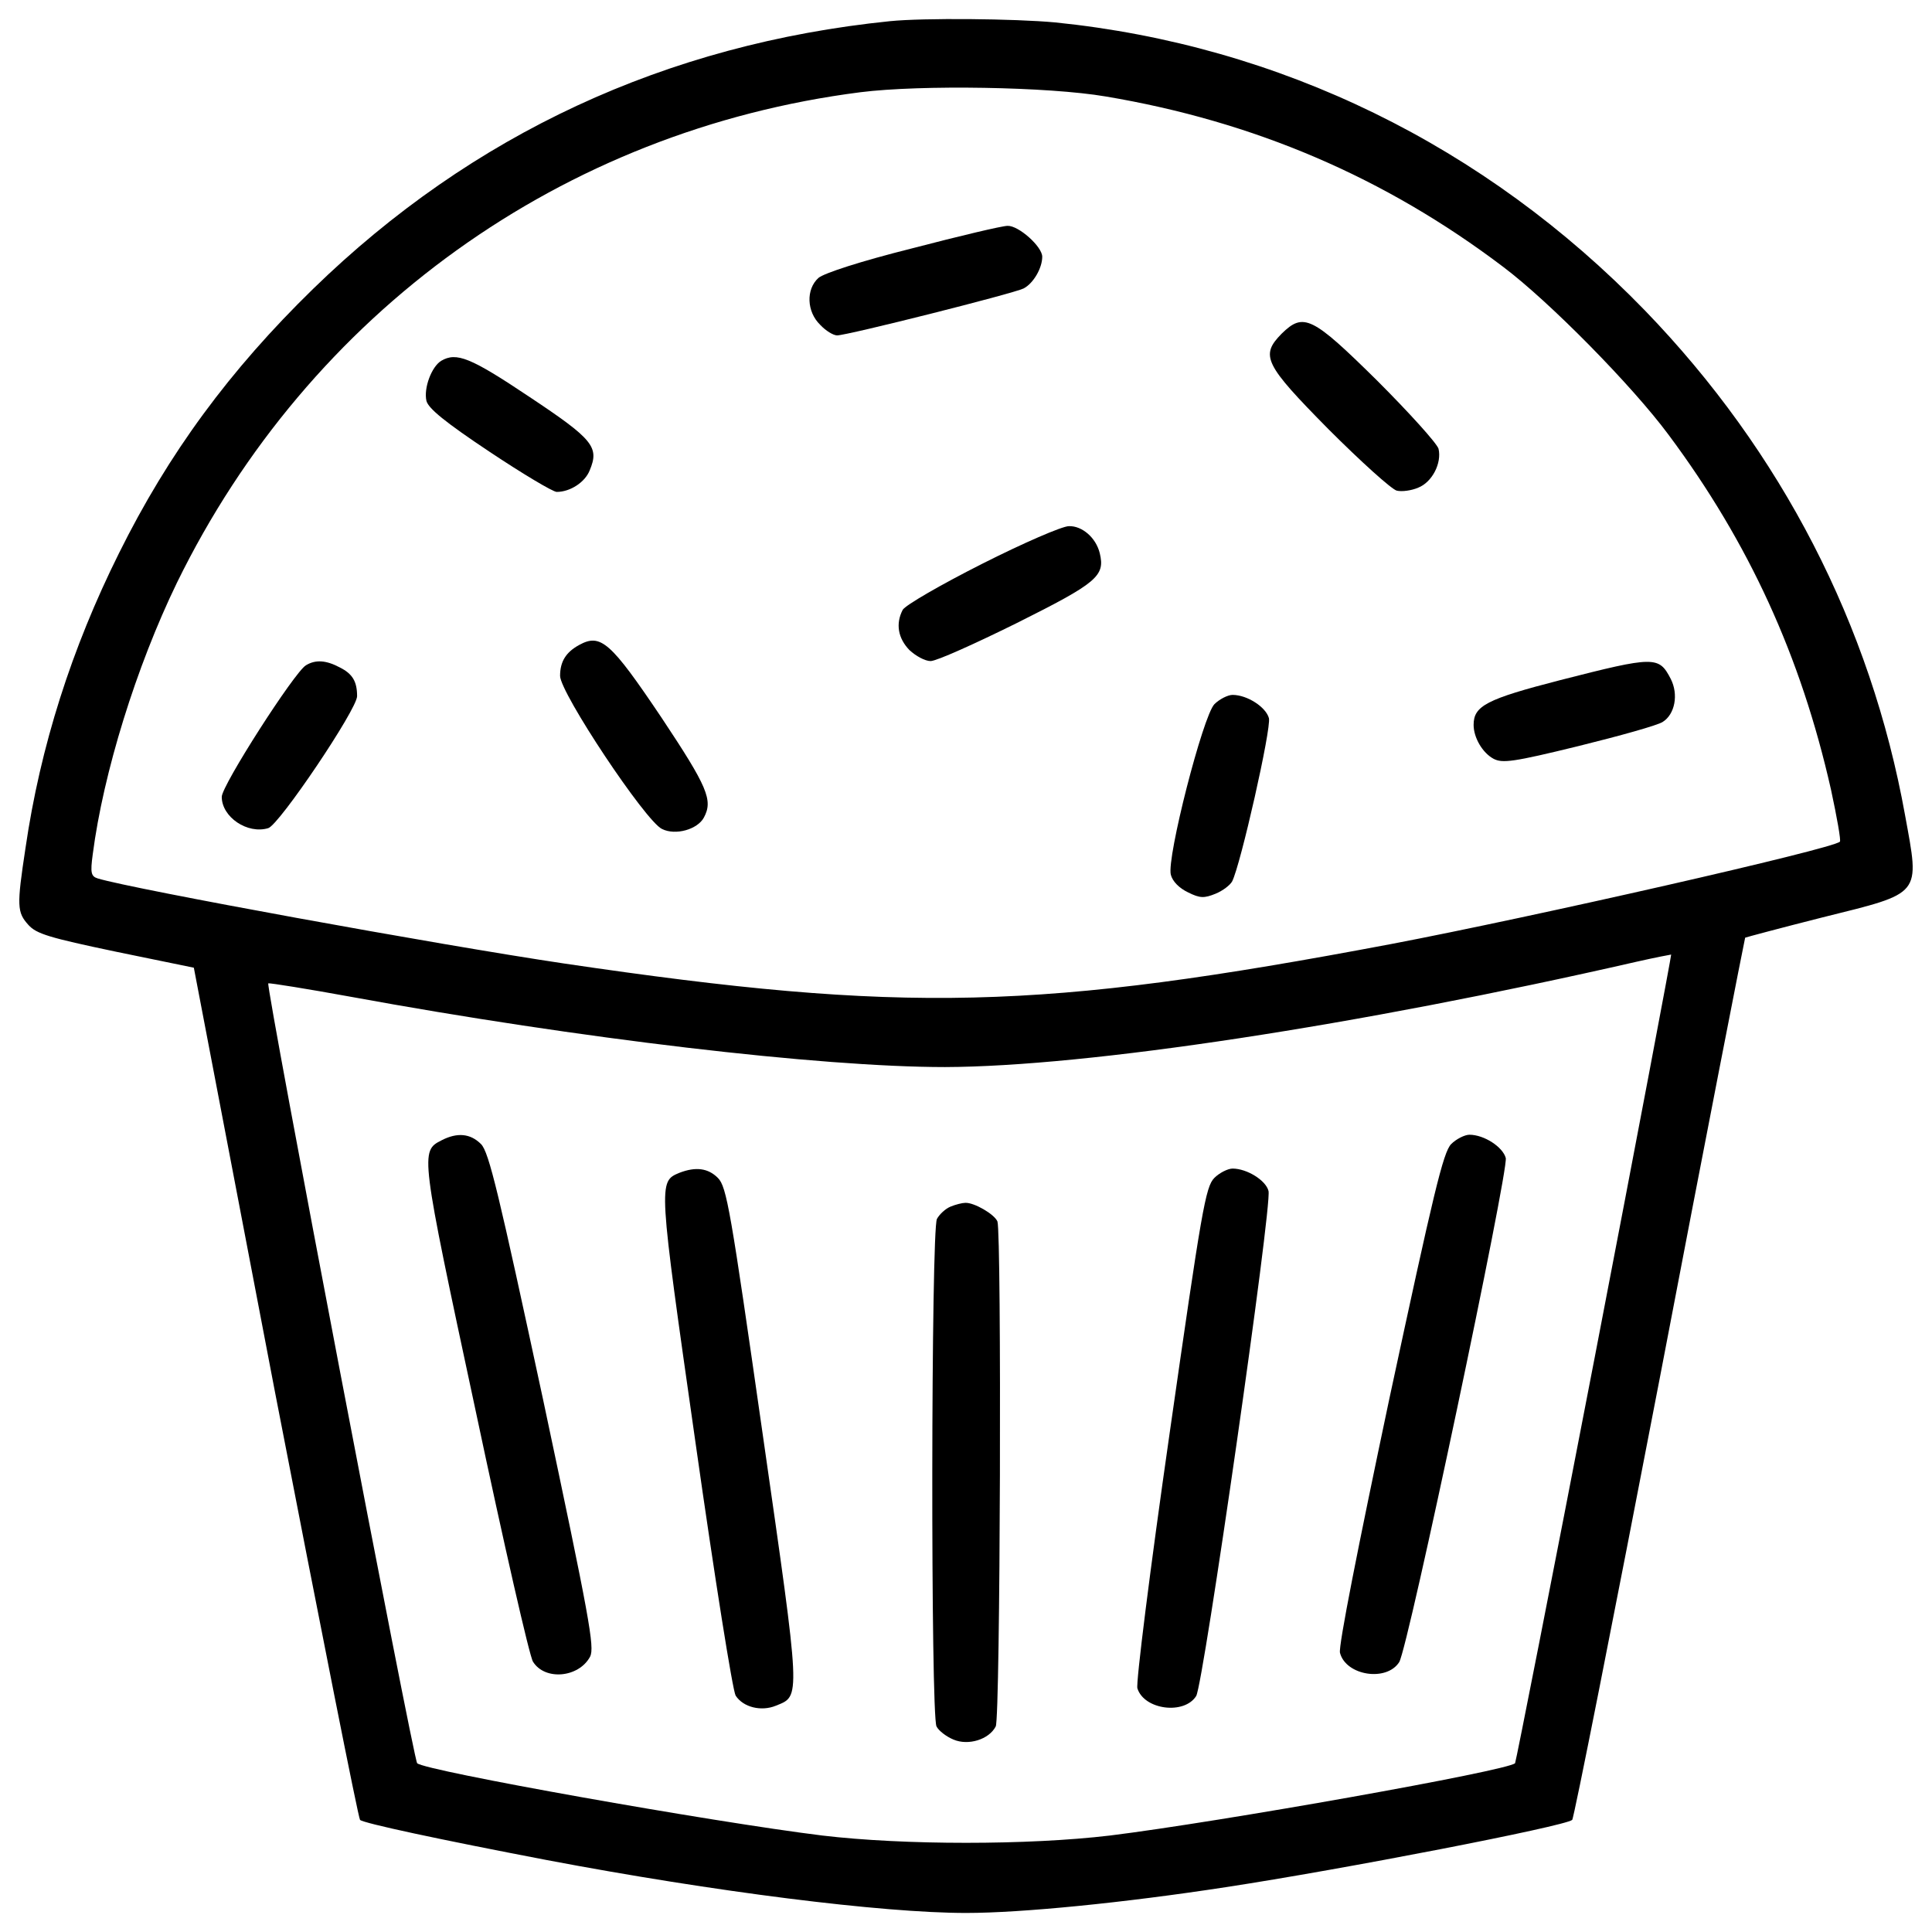 <?xml version="1.0" encoding="utf-8"?>
<!-- Svg Vector Icons : http://www.onlinewebfonts.com/icon -->
<!DOCTYPE svg PUBLIC "-//W3C//DTD SVG 1.1//EN" "http://www.w3.org/Graphics/SVG/1.1/DTD/svg11.dtd">
<svg version="1.1" xmlns="http://www.w3.org/2000/svg" xmlns:xlink="http://www.w3.org/1999/xlink" x="0px" y="0px" viewBox="0 0 1000 1000" enable-background="new 0 0 1000 1000" xml:space="preserve">
<g><g transform="translate(0,511) scale(0.1,-0.1)"><path d="M4606.5,5000.4c-1158-118.2-2162.8-584.5-2985.9-1385.7c-431.3-420.3-748.7-851.6-1004.8-1368.2C370.6,1754,208.6,1246.1,132,720.7C86,418.6,88.2,388,147.3,322.3c41.6-46,107.3-65.7,451-137.9l405-83.2l420.3-2197.8c234.2-1208.4,431.2-2204.4,440-2213.2c19.7-17.5,407.2-100.7,967.6-208c866.9-164.2,1733.8-273.6,2169.4-273.6c286.8,0,816.5,52.5,1344.1,133.5c604.2,91.9,1755.6,315.2,1792.9,348.1c8.8,6.6,212.3,1035.4,453.1,2285.4c238.6,1250,440,2276.7,442.2,2281c4.4,2.2,183.9,50.3,400.6,105.1c518.8,129.2,503.5,109.5,426.9,529.8C9683,1874.4,9221.1,2771.9,8514,3503.1c-827.5,853.7-1889.2,1372.6-3051.6,1490.8C5252.3,5013.5,4779.5,5017.9,4606.5,5000.4z M5723,4610.7c768.4-129.2,1444.8-418.1,2057.7-882.2c238.6-179.5,667.7-615.1,855.9-869.1c415.9-558.2,685.2-1147.1,840.6-1836.6c30.7-142.3,52.5-264.9,46-269.3c-35-37.2-1598-391.8-2322.6-529.8C5381.5-119.9,4683.1-137.4,2918.7,123.1c-648,96.3-2232.9,385.3-2412.4,440c-35,10.9-39.4,28.5-26.3,124.8c54.7,422.5,225.5,972,435.6,1405.4c685.2,1401,1996.4,2342.3,3537.6,2539.3C4766.3,4672,5427.4,4661.1,5723,4610.7z M8253.5-1919.3c-221.1-1147.1-407.2-2090.6-411.5-2097.1c-39.4-39.4-1530.2-304.3-2097.1-374.3c-422.5-50.3-1066.1-50.3-1488.6,0c-569.2,70.1-2057.7,334.9-2097.1,374.3c-19.7,19.7-785.9,4030.1-770.6,4036.7c8.8,2.2,201.4-28.4,429.1-70c1182.1-216.7,2427.7-363.4,3073.5-363.4c737.7,2.2,2134.4,214.5,3579.2,545.1c96.3,21.9,177.3,37.2,179.5,37.2C8652,166.9,8474.6-772.2,8253.5-1919.3z"/><path d="M4722.5,3824.9c-271.4-67.9-457.5-129.2-486-153.2c-65.7-59.1-61.3-175.1,8.8-243c28.5-30.6,67.9-54.7,87.6-54.7c52.5,0,912.9,216.7,965.4,243c50.4,26.3,96.3,105.1,96.3,164.2c0,52.5-122.6,162-179.5,159.8C5186.6,3940.9,4965.5,3888.3,4722.5,3824.9z"/><path d="M6633.6,3382.7c-111.6-113.8-89.7-157.6,243-494.7c166.4-166.4,324-308.7,352.4-317.4c26.3-6.6,76.6,0,111.7,15.3c72.2,28.5,122.6,127,105.1,201.4c-8.8,28.5-151.1,186.1-317.4,352.4C6791.2,3472.4,6747.4,3494.3,6633.6,3382.7z"/><path d="M2283.9,3242.6c-50.3-30.6-91.9-142.3-76.6-208c10.9-39.4,96.3-109.5,326.2-262.7c170.8-113.8,328.4-208,348.1-208c70,0,146.7,50.3,170.7,111.6c50.3,120.4,19.7,159.8-313,380.9C2434.9,3260.1,2362.7,3288.5,2283.9,3242.6z"/><path d="M5083.7,2191.8c-212.3-107.3-398.4-214.5-411.5-238.6c-37.2-72.2-24.1-146.7,35-208c32.8-30.6,81-56.9,109.5-56.9c30.6,0,229.9,89.8,446.6,197c415.9,208,457.5,243,429.1,361.2c-19.7,81-92,142.3-159.8,140.1C5497.5,2386.6,5296.1,2299.1,5083.7,2191.8z"/><path d="M2997.5,1771.5c-67.9-37.2-98.5-85.4-98.5-159.8c0-87.6,442.2-753,527.6-792.5c70-35,183.9-2.2,216.7,59.1c48.2,89.8,19.7,157.6-218.9,516.6C3159.5,1789,3109.2,1832.8,2997.5,1771.5z"/><path d="M1583.4,1666.4c-59.1-35-435.6-621.7-435.6-680.8c0-105.1,133.5-194.8,240.8-162c56.9,17.5,459.7,615.1,459.7,683c0,76.6-24.1,116-89.8,148.9C1688.5,1692.7,1633.7,1697.1,1583.4,1666.4z"/><path d="M8076.2,1589.8c-383.1-98.5-448.8-133.5-448.8-232c0-65.7,46-144.5,102.9-175.1c46-24.1,100.7-17.5,440,65.7c212.4,52.5,409.4,107.3,435.6,124.8c63.5,39.4,83.2,142.3,41.6,223.3C8586.3,1714.6,8564.4,1714.6,8076.2,1589.8z"/><path d="M6285.6,1465c-59.1-61.3-247.4-794.6-225.5-882.2c8.7-35,43.8-70.1,89.7-91.9c61.3-30.6,83.2-30.6,142.3-6.6c37.2,15.3,74.4,43.8,85.4,63.5c43.8,85.4,203.6,792.5,190.4,845c-15.3,56.9-111.6,120.4-188.3,120.4C6355.6,1513.2,6311.8,1491.3,6285.6,1465z"/><path d="M2286.1-791.9c-111.6-56.9-111.6-59.1,175.1-1396.7c146.7-691.7,280.2-1278.4,297.7-1302.5c61.3-98.5,236.4-83.2,295.5,26.3c24.1,48.2-2.2,194.8-243,1328.8c-229.9,1068.3-280.2,1282.8-321.8,1324.4C2434.9-756.9,2367.1-750.3,2286.1-791.9z"/><path d="M7511.4-811.6c-41.6-41.6-91.9-256.1-319.6-1315.6c-162-766.2-264.9-1285-256.1-1317.8c30.6-118.2,240.8-151.1,306.5-48.2c46,72.2,567,2545.9,551.6,2609.4c-15.3,56.9-111.6,120.4-188.3,120.4C7581.5-763.5,7537.7-785.3,7511.4-811.6z"/><path d="M3516.4-960.5c-109.5-46-109.5-43.8,83.2-1394.5c100.7-709.3,192.6-1285,208-1311.3c39.4-61.3,133.5-83.2,208-52.5c129.2,52.5,131.3,17.5-67.9,1405.4c-166.4,1162.4-186.1,1280.6-232,1326.6C3665.2-936.4,3601.7-927.6,3516.4-960.5z"/><path d="M6285.6-986.7c-46-46-65.7-164.2-232-1324.4c-100.7-700.5-175.1-1293.7-166.4-1317.8c35-111.6,243-137.9,304.3-39.4c37.2,59.1,394,2541.5,374.3,2613.8c-13.1,54.7-111.6,116-186.1,116C6355.6-938.6,6311.8-960.5,6285.6-986.7z"/><path d="M4919.6-1135.6c-26.3-10.9-56.9-39.4-70-63.5c-30.6-56.9-32.8-2570-2.2-2626.9c10.9-21.9,50.3-52.5,87.6-67.9c76.6-32.8,183.9,0,218.9,67.9c24.1,43.8,30.7,2552.5,8.8,2613.8c-15.3,37.2-120.4,98.5-166.4,96.3C4980.9-1115.9,4945.8-1124.6,4919.6-1135.6z"/></g></g>
</svg>